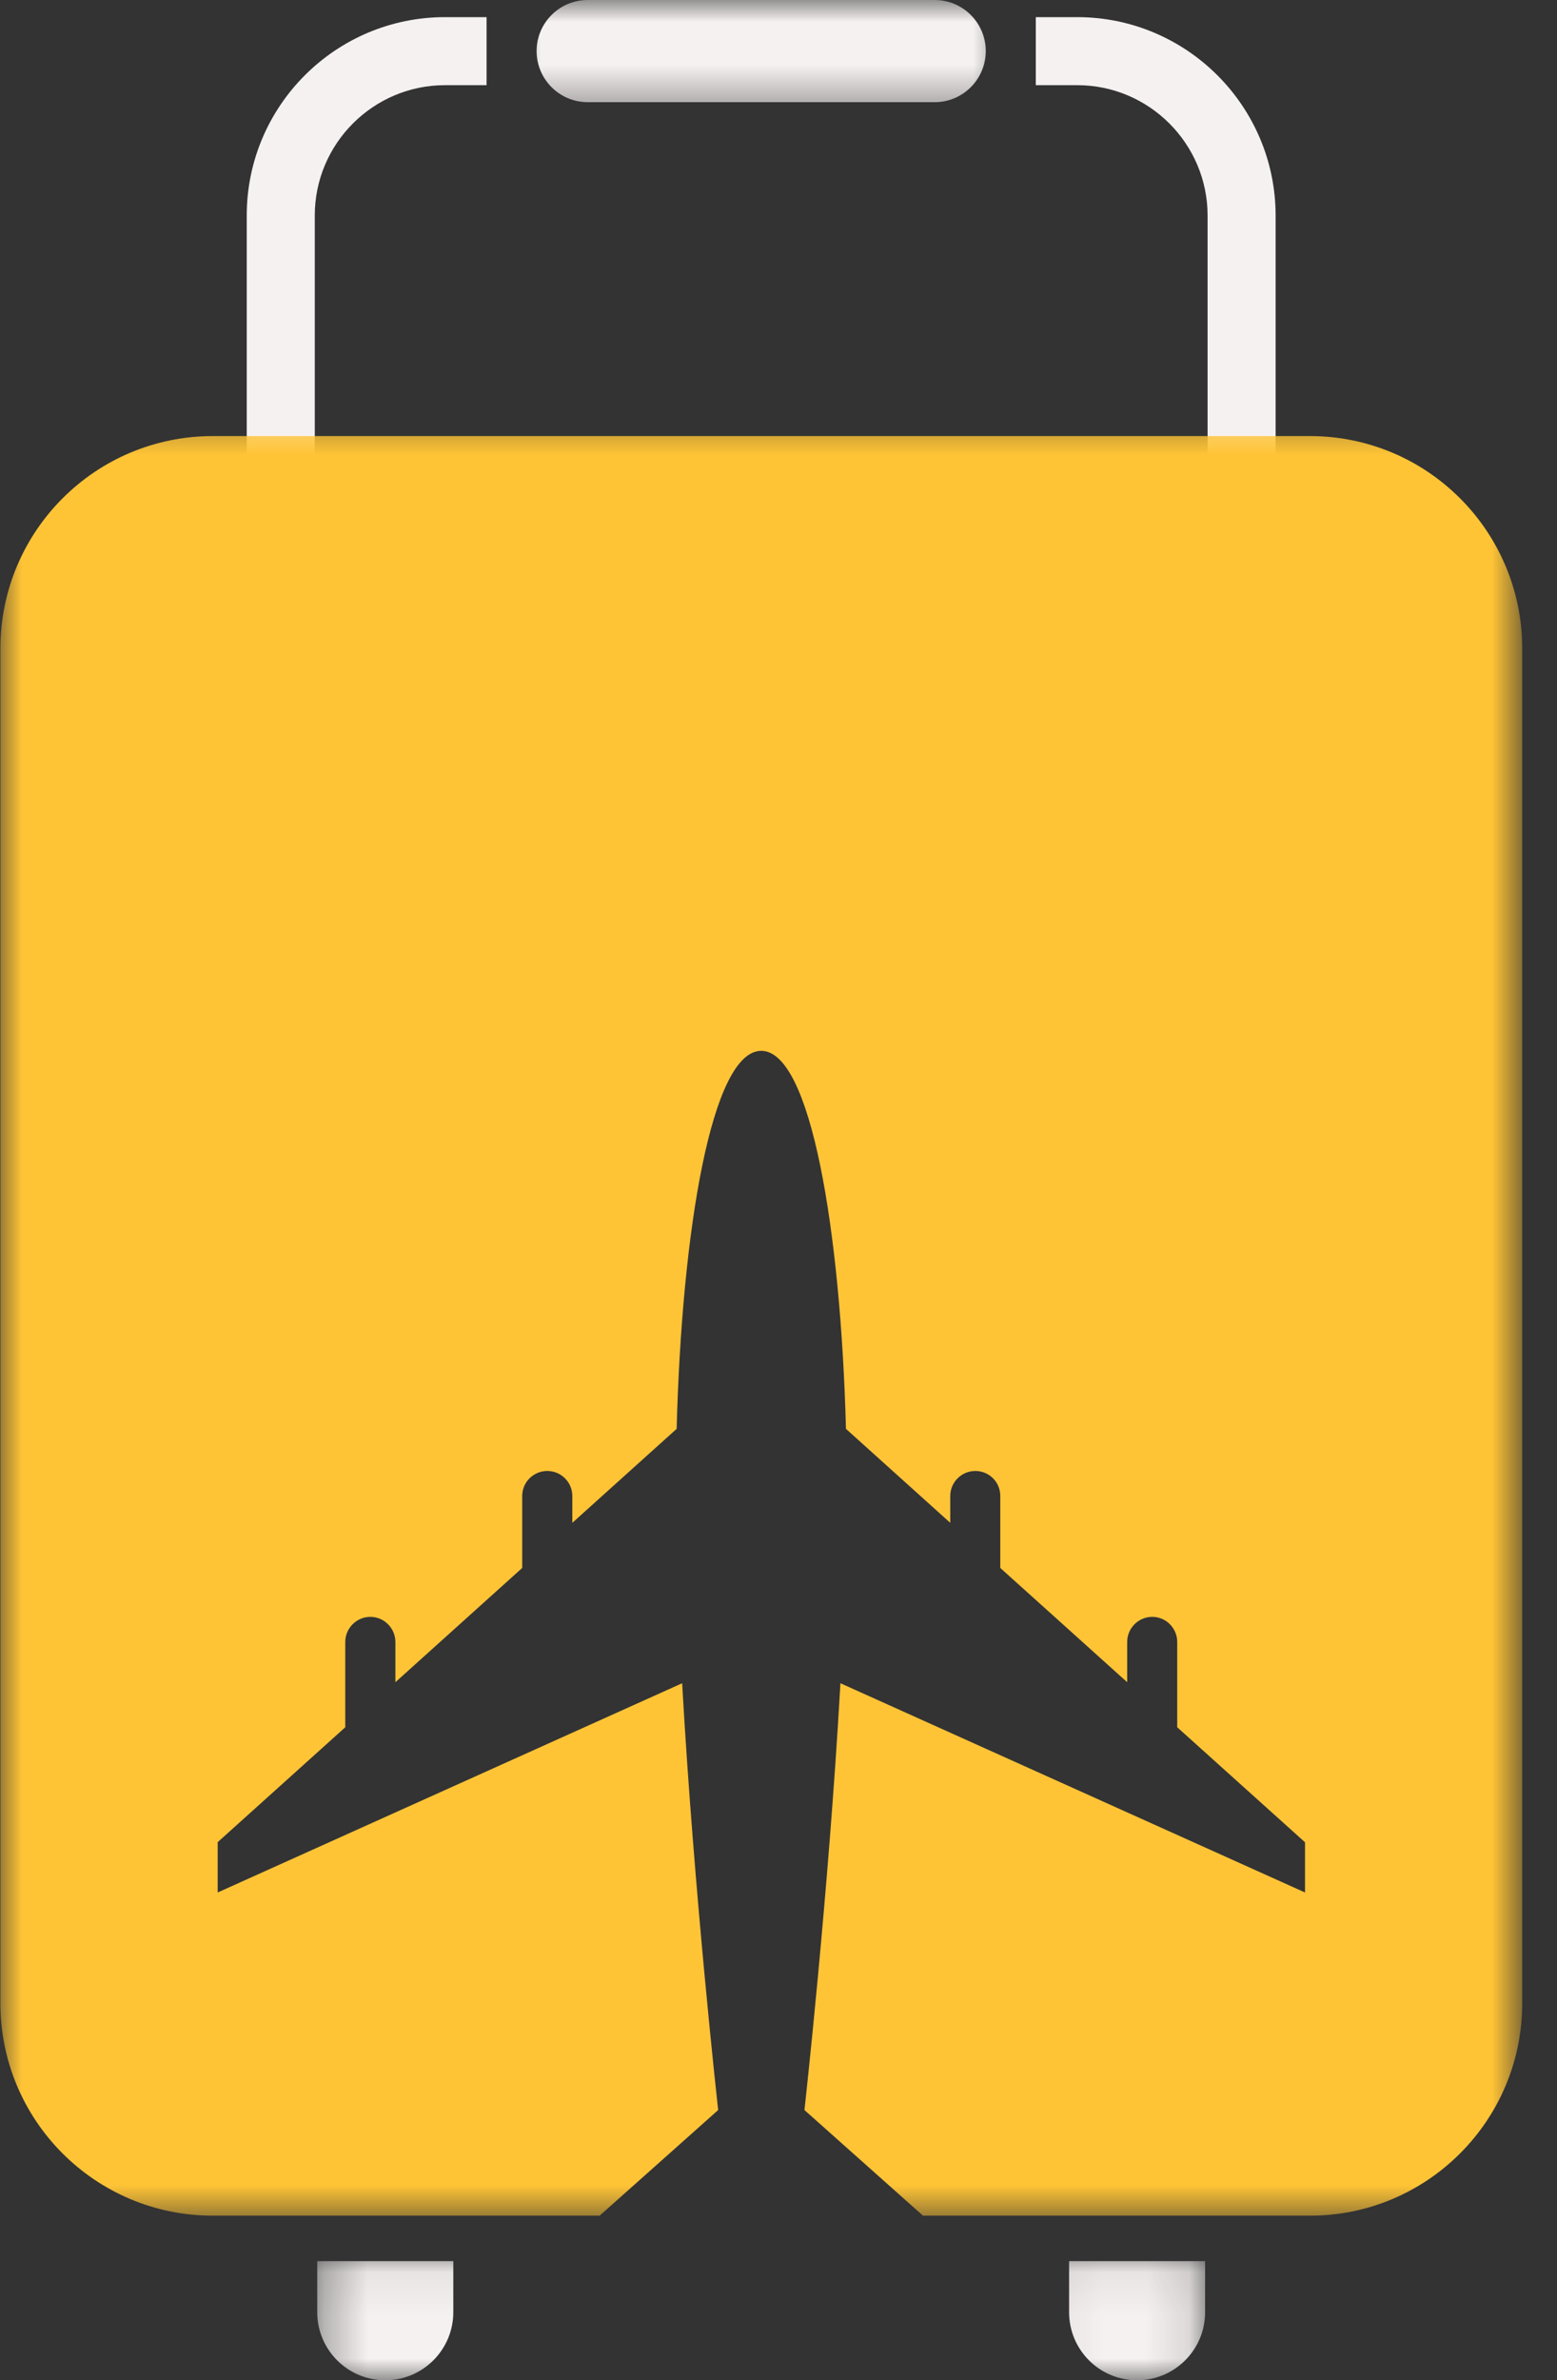 <svg width="36" height="55" viewBox="0 0 36 55" fill="none" xmlns="http://www.w3.org/2000/svg">
<rect x="0" y="0" width="36" height="55" fill="#333333" stroke="none"/>
<path fill-rule="evenodd" clip-rule="evenodd" d="M29.494 11.8H27.921V4.98C27.921 3.321 26.568 1.968 24.906 1.968H23.949V0.396H24.906C27.436 0.396 29.494 2.453 29.494 4.983V11.8Z" fill="#F6F1F1"/>
<path fill-rule="evenodd" clip-rule="evenodd" d="M7.278 11.8H5.705V4.98C5.705 2.45 7.76 0.396 10.29 0.396H11.25V1.968H10.29C8.631 1.968 7.278 3.318 7.278 4.98V11.8Z" fill="#F6F1F1"/>
<mask id="mask0_350_1179" style="mask-type:luminance" maskUnits="userSpaceOnUse" x="11" y="0" width="13" height="3">
<path d="M11.884 0H23.3V2.599H11.884V0Z" fill="white"/>
</mask>
<g mask="url(#mask0_350_1179)">
<path fill-rule="evenodd" clip-rule="evenodd" d="M21.612 2.361H13.588C12.936 2.361 12.407 1.831 12.407 1.18C12.407 0.529 12.936 0 13.588 0H21.612C22.263 0 22.792 0.529 22.792 1.18C22.792 1.831 22.263 2.361 21.612 2.361Z" fill="#F6F1F1"/>
</g>
<mask id="mask1_350_1179" style="mask-type:luminance" maskUnits="userSpaceOnUse" x="7" y="52" width="5" height="3">
<path d="M7.317 52.071H11.123V55H7.317V52.071Z" fill="white"/>
</mask>
<g mask="url(#mask1_350_1179)">
<path fill-rule="evenodd" clip-rule="evenodd" d="M7.335 52.247V53.427C7.335 54.295 8.037 55 8.908 55C9.776 55 10.481 54.295 10.481 53.427V52.247H7.335Z" fill="#F6F1F1"/>
</g>
<mask id="mask2_350_1179" style="mask-type:luminance" maskUnits="userSpaceOnUse" x="24" y="52" width="4" height="3">
<path d="M24.062 52.071H27.867V55H24.062V52.071Z" fill="white"/>
</mask>
<g mask="url(#mask2_350_1179)">
<path fill-rule="evenodd" clip-rule="evenodd" d="M24.719 52.247V53.427C24.719 54.295 25.42 55 26.291 55C27.16 55 27.864 54.295 27.864 53.427V52.247H24.719Z" fill="#F6F1F1"/>
</g>
<mask id="mask3_350_1179" style="mask-type:luminance" maskUnits="userSpaceOnUse" x="0" y="9" width="36" height="43">
<path d="M0 9.449H35.154V51.31H0V9.449Z" fill="white"/>
</mask>
<g mask="url(#mask3_350_1179)">
<path fill-rule="evenodd" clip-rule="evenodd" d="M23.812 51.197C23.797 51.197 23.782 51.197 23.764 51.197C23.779 51.197 23.794 51.197 23.812 51.197ZM5.03 42.569L7.983 39.911V37.94C7.983 37.622 8.244 37.36 8.563 37.36C8.881 37.36 9.142 37.622 9.142 37.94V38.87L12.074 36.23V34.568C12.074 34.247 12.335 33.989 12.654 33.989C12.972 33.989 13.233 34.247 13.233 34.568V35.187L15.645 33.016C15.764 28.438 16.453 24.281 17.601 24.281C18.748 24.281 19.438 28.438 19.56 33.016L21.971 35.187V34.568C21.971 34.247 22.233 33.989 22.551 33.989C22.869 33.989 23.131 34.247 23.128 34.568V36.23L26.062 38.87V37.94C26.062 37.622 26.321 37.36 26.642 37.36C26.96 37.36 27.219 37.622 27.219 37.94V39.911L30.174 42.569V43.729L19.432 38.894C19.156 43.785 18.6 48.756 18.6 48.756L21.341 51.197H23.815C23.821 51.197 23.827 51.197 23.832 51.197H30.287C32.999 51.197 35.196 48.997 35.196 46.288V14.987C35.196 12.273 32.996 10.076 30.287 10.076H4.92C2.209 10.076 0.009 12.273 0.009 14.987V46.288C0.009 49 2.209 51.197 4.92 51.197H13.864L16.605 48.756C16.605 48.756 16.049 43.785 15.772 38.894L5.033 43.729V42.569H5.03Z" fill="#FFC436"/>
</g>
</svg>
